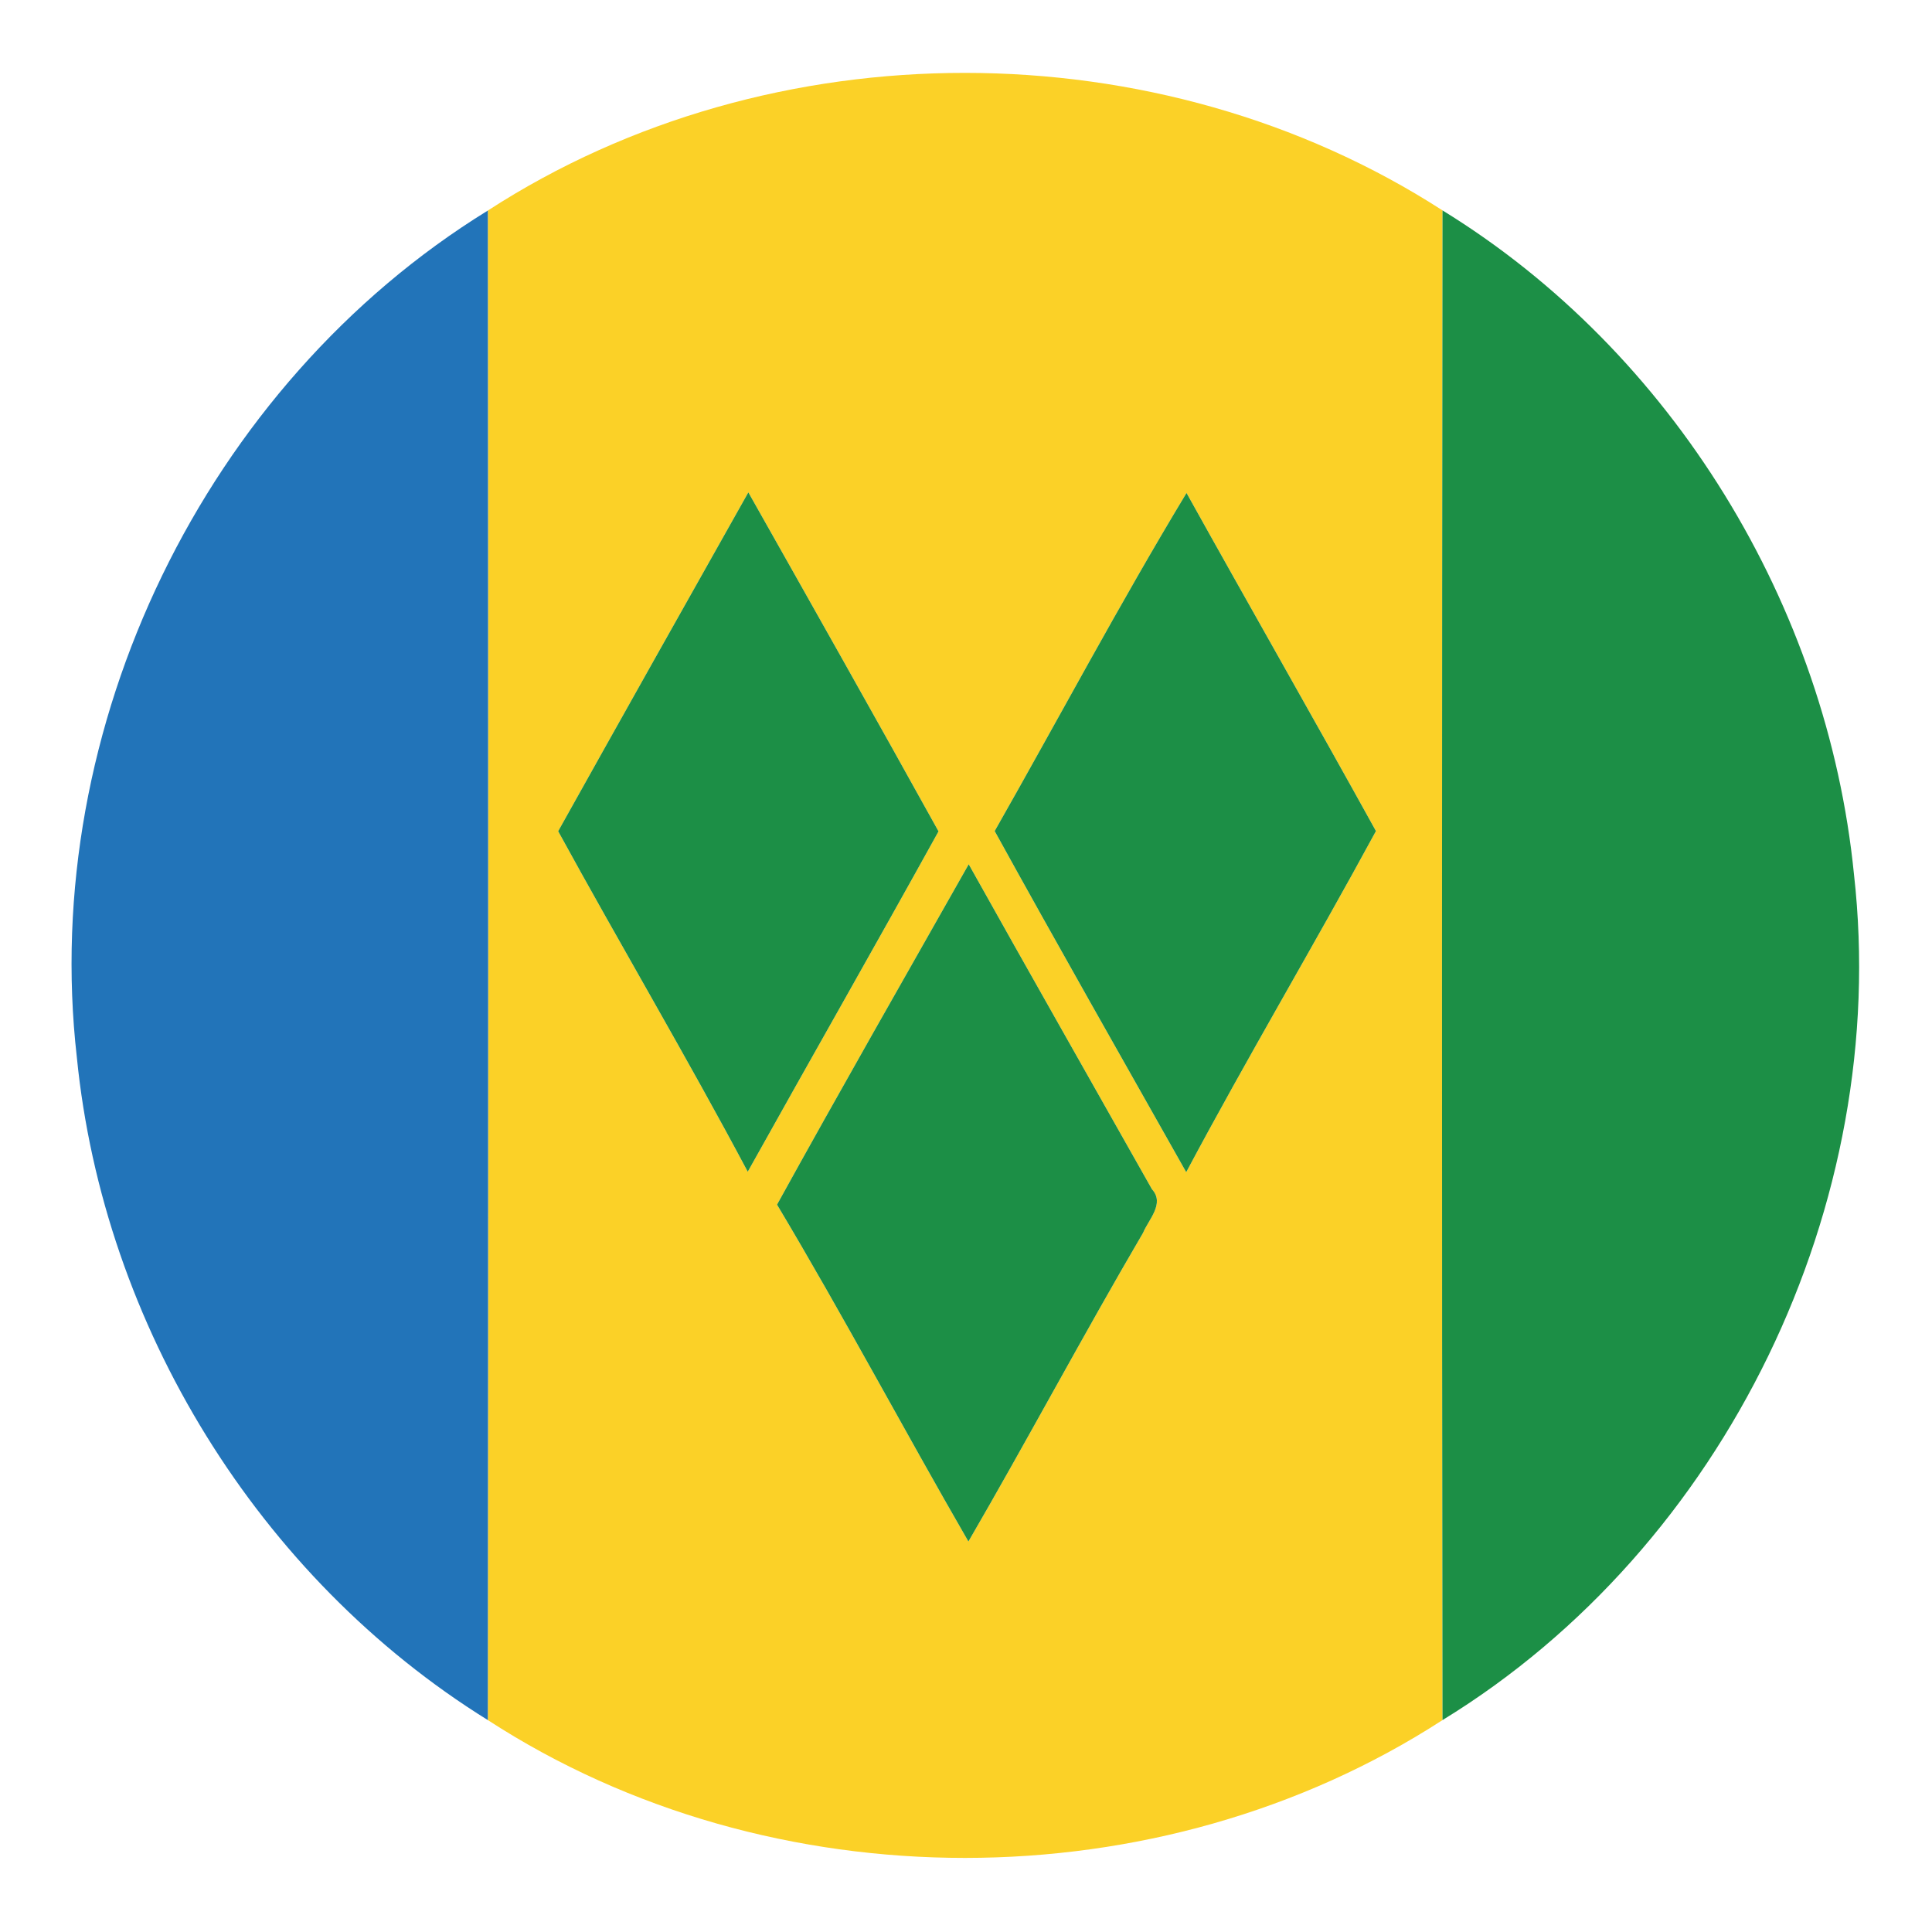 <?xml version="1.0" encoding="UTF-8" ?>
<!DOCTYPE svg PUBLIC "-//W3C//DTD SVG 1.1//EN" "http://www.w3.org/Graphics/SVG/1.1/DTD/svg11.dtd">
<svg width="128pt" height="128pt" viewBox="0 0 128 128" version="1.1" xmlns="http://www.w3.org/2000/svg">
<g id="#fbd127ff">
<path fill="#fbd127" opacity="1.00" d=" M 32.32 13.95 C 51.10 1.77 76.77 1.81 95.57 13.94 C 95.53 47.28 95.52 80.62 95.57 113.96 C 76.79 126.12 51.09 126.15 32.32 113.96 C 32.35 80.63 32.35 47.29 32.32 13.95 M 36.98 55.07 C 41.11 62.62 45.50 70.03 49.54 77.63 C 53.74 70.10 58.01 62.62 62.18 55.08 C 58.02 47.57 53.80 40.10 49.58 32.62 C 45.37 40.10 41.16 47.58 36.98 55.07 M 65.90 55.06 C 70.07 62.63 74.35 70.14 78.59 77.66 C 82.64 70.05 87.05 62.64 91.16 55.06 C 87.02 47.57 82.77 40.14 78.61 32.66 C 74.17 40.01 70.14 47.60 65.90 55.06 M 51.48 79.81 C 55.87 87.16 59.88 94.72 64.16 102.13 C 68.09 95.36 71.77 88.44 75.73 81.68 C 76.09 80.80 77.19 79.74 76.32 78.79 C 72.27 71.61 68.20 64.45 64.18 57.26 C 59.93 64.77 55.65 72.25 51.48 79.81 Z" />
</g>
<g id="#2274b9ff">
<path fill="#2274b9" opacity="1.00" d=" M 5.09 70.04 C 2.60 48.19 13.58 25.49 32.32 13.95 C 32.35 47.29 32.35 80.63 32.32 113.96 C 17.13 104.53 6.85 87.81 5.09 70.04 Z" />
</g>
<g id="#1c8f46ff">
<path fill="#1c8f46" opacity="1.00" d=" M 95.57 13.94 C 110.83 23.32 121.06 40.14 122.83 57.92 C 125.29 79.75 114.33 102.48 95.57 113.96 C 95.52 80.62 95.53 47.28 95.57 13.94 Z" />
<path fill="#1c8f46" opacity="1.00" d=" M 36.98 55.07 C 41.16 47.58 45.37 40.10 49.58 32.62 C 53.80 40.10 58.02 47.57 62.18 55.08 C 58.01 62.62 53.74 70.10 49.54 77.63 C 45.50 70.03 41.11 62.62 36.98 55.07 Z" />
<path fill="#1c8f46" opacity="1.00" d=" M 65.90 55.06 C 70.14 47.60 74.17 40.01 78.61 32.66 C 82.77 40.14 87.02 47.57 91.16 55.06 C 87.05 62.64 82.64 70.05 78.59 77.66 C 74.35 70.14 70.07 62.63 65.90 55.06 Z" />
<path fill="#1c8f46" opacity="1.00" d=" M 51.48 79.81 C 55.65 72.25 59.93 64.77 64.18 57.26 C 68.20 64.45 72.27 71.61 76.32 78.79 C 77.19 79.74 76.09 80.80 75.73 81.68 C 71.77 88.44 68.09 95.36 64.16 102.13 C 59.88 94.72 55.87 87.16 51.48 79.81 Z" />
</g>
</svg>
